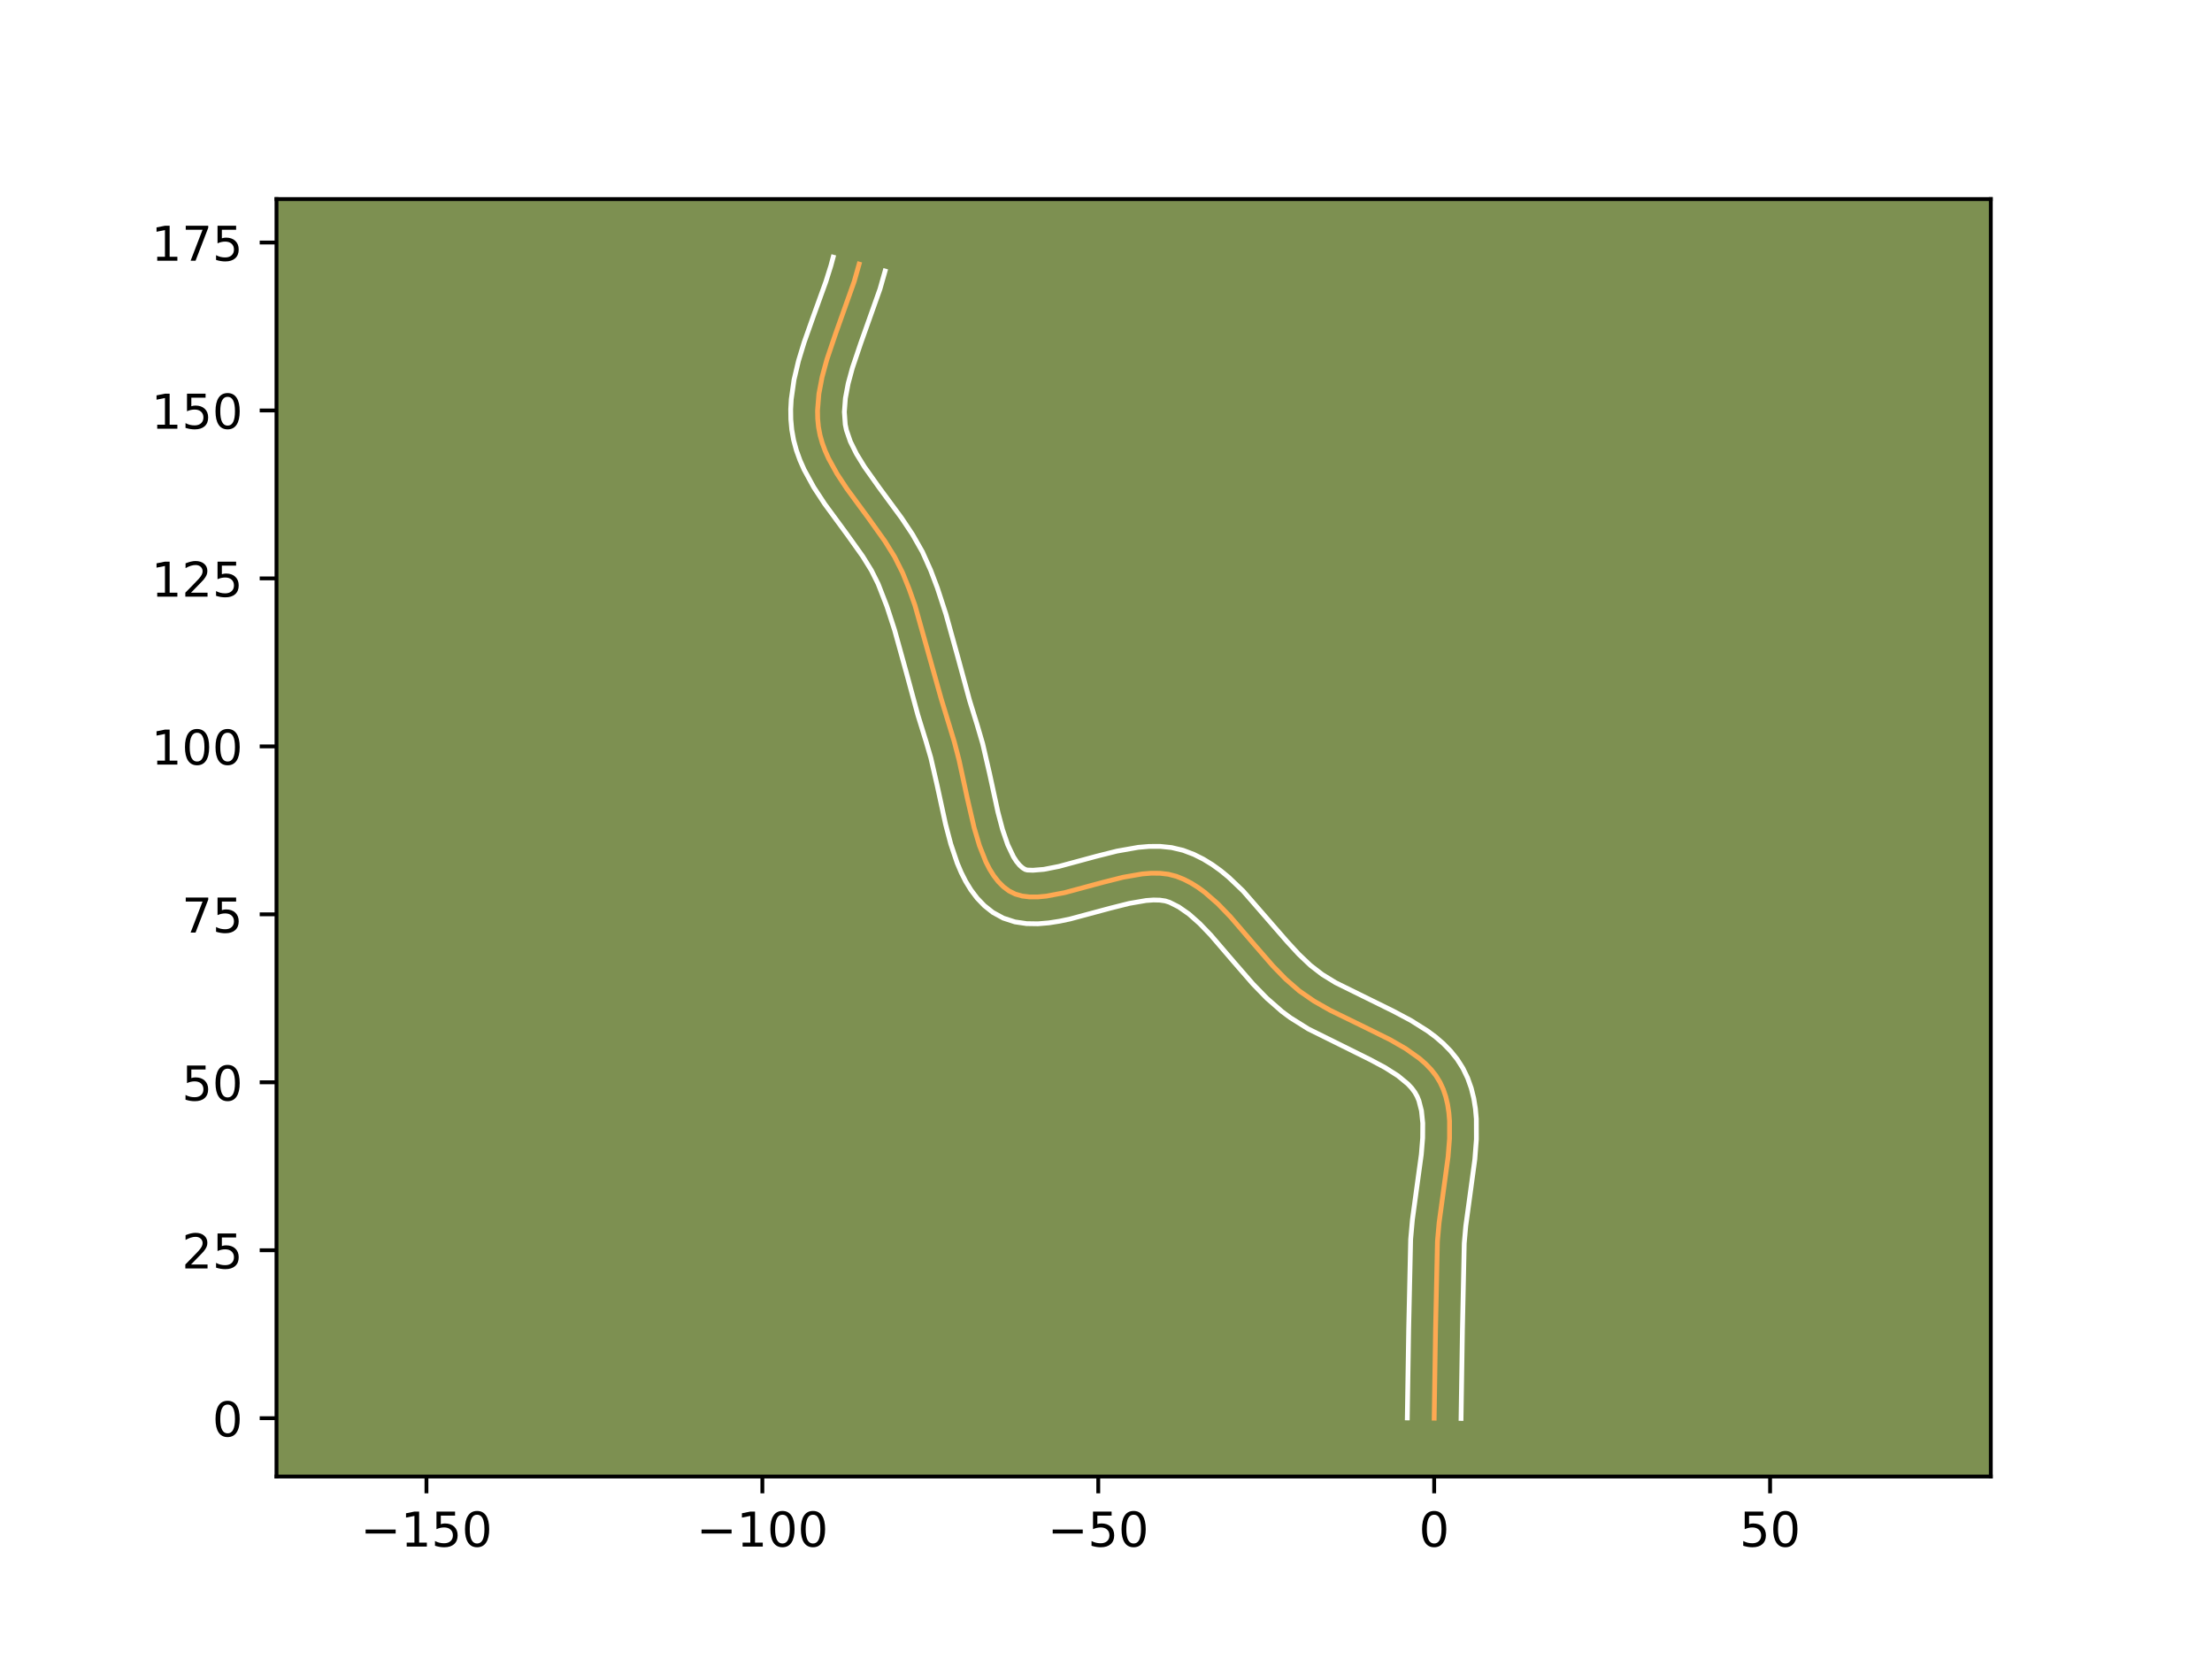 <?xml version="1.0" encoding="utf-8" standalone="no"?>
<!DOCTYPE svg PUBLIC "-//W3C//DTD SVG 1.1//EN"
  "http://www.w3.org/Graphics/SVG/1.1/DTD/svg11.dtd">
<!-- Created with matplotlib (https://matplotlib.org/) -->
<svg height="345.6pt" version="1.1" viewBox="0 0 460.8 345.6" width="460.8pt" xmlns="http://www.w3.org/2000/svg" xmlns:xlink="http://www.w3.org/1999/xlink">
 <defs>
  <style type="text/css">*{stroke-linecap:butt;stroke-linejoin:round;}</style>
 </defs>
 <g id="figure_1">
  <g id="patch_1">
   <path d="M 0 345.6 
L 460.8 345.6 
L 460.8 0 
L 0 0 
z
" style="fill:#ffffff;"/>
  </g>
  <g id="axes_1">
   <g id="patch_2">
    <path d="M 57.6 307.584 
L 414.72 307.584 
L 414.72 41.472 
L 57.6 41.472 
z
" style="fill:#7d9051;"/>
   </g>
   <g id="matplotlib.axis_1">
    <g id="xtick_1">
     <g id="line2d_1">
      <defs>
       <path d="M 0 0 
L 0 3.5 
" id="m97b50298cf" style="stroke:#000000;stroke-width:0.8;"/>
      </defs>
      <g>
       <use style="stroke:#000000;stroke-width:0.8;" x="88.838" xlink:href="#m97b50298cf" y="307.584"/>
      </g>
     </g>
     <g id="text_1">
      <!-- −150 -->
      <g transform="translate(75.104 322.182)scale(0.1 -0.1)">
       <defs>
        <path d="M 10.594 35.5 
L 73.188 35.5 
L 73.188 27.203 
L 10.594 27.203 
z
" id="DejaVuSans-8722"/>
        <path d="M 12.406 8.297 
L 28.516 8.297 
L 28.516 63.922 
L 10.984 60.406 
L 10.984 69.391 
L 28.422 72.906 
L 38.281 72.906 
L 38.281 8.297 
L 54.391 8.297 
L 54.391 0 
L 12.406 0 
z
" id="DejaVuSans-49"/>
        <path d="M 10.797 72.906 
L 49.516 72.906 
L 49.516 64.594 
L 19.828 64.594 
L 19.828 46.734 
Q 21.969 47.469 24.109 47.828 
Q 26.266 48.188 28.422 48.188 
Q 40.625 48.188 47.75 41.5 
Q 54.891 34.812 54.891 23.391 
Q 54.891 11.625 47.562 5.094 
Q 40.234 -1.422 26.906 -1.422 
Q 22.312 -1.422 17.547 -0.641 
Q 12.797 0.141 7.719 1.703 
L 7.719 11.625 
Q 12.109 9.234 16.797 8.062 
Q 21.484 6.891 26.703 6.891 
Q 35.156 6.891 40.078 11.328 
Q 45.016 15.766 45.016 23.391 
Q 45.016 31 40.078 35.438 
Q 35.156 39.891 26.703 39.891 
Q 22.75 39.891 18.812 39.016 
Q 14.891 38.141 10.797 36.281 
z
" id="DejaVuSans-53"/>
        <path d="M 31.781 66.406 
Q 24.172 66.406 20.328 58.906 
Q 16.5 51.422 16.5 36.375 
Q 16.5 21.391 20.328 13.891 
Q 24.172 6.391 31.781 6.391 
Q 39.453 6.391 43.281 13.891 
Q 47.125 21.391 47.125 36.375 
Q 47.125 51.422 43.281 58.906 
Q 39.453 66.406 31.781 66.406 
z
M 31.781 74.219 
Q 44.047 74.219 50.516 64.516 
Q 56.984 54.828 56.984 36.375 
Q 56.984 17.969 50.516 8.266 
Q 44.047 -1.422 31.781 -1.422 
Q 19.531 -1.422 13.062 8.266 
Q 6.594 17.969 6.594 36.375 
Q 6.594 54.828 13.062 64.516 
Q 19.531 74.219 31.781 74.219 
z
" id="DejaVuSans-48"/>
       </defs>
       <use xlink:href="#DejaVuSans-8722"/>
       <use x="83.789" xlink:href="#DejaVuSans-49"/>
       <use x="147.412" xlink:href="#DejaVuSans-53"/>
       <use x="211.035" xlink:href="#DejaVuSans-48"/>
      </g>
     </g>
    </g>
    <g id="xtick_2">
     <g id="line2d_2">
      <g>
       <use style="stroke:#000000;stroke-width:0.8;" x="158.814" xlink:href="#m97b50298cf" y="307.584"/>
      </g>
     </g>
     <g id="text_2">
      <!-- −100 -->
      <g transform="translate(145.08 322.182)scale(0.1 -0.1)">
       <use xlink:href="#DejaVuSans-8722"/>
       <use x="83.789" xlink:href="#DejaVuSans-49"/>
       <use x="147.412" xlink:href="#DejaVuSans-48"/>
       <use x="211.035" xlink:href="#DejaVuSans-48"/>
      </g>
     </g>
    </g>
    <g id="xtick_3">
     <g id="line2d_3">
      <g>
       <use style="stroke:#000000;stroke-width:0.8;" x="228.789" xlink:href="#m97b50298cf" y="307.584"/>
      </g>
     </g>
     <g id="text_3">
      <!-- −50 -->
      <g transform="translate(218.237 322.182)scale(0.1 -0.1)">
       <use xlink:href="#DejaVuSans-8722"/>
       <use x="83.789" xlink:href="#DejaVuSans-53"/>
       <use x="147.412" xlink:href="#DejaVuSans-48"/>
      </g>
     </g>
    </g>
    <g id="xtick_4">
     <g id="line2d_4">
      <g>
       <use style="stroke:#000000;stroke-width:0.8;" x="298.765" xlink:href="#m97b50298cf" y="307.584"/>
      </g>
     </g>
     <g id="text_4">
      <!-- 0 -->
      <g transform="translate(295.584 322.182)scale(0.1 -0.1)">
       <use xlink:href="#DejaVuSans-48"/>
      </g>
     </g>
    </g>
    <g id="xtick_5">
     <g id="line2d_5">
      <g>
       <use style="stroke:#000000;stroke-width:0.8;" x="368.741" xlink:href="#m97b50298cf" y="307.584"/>
      </g>
     </g>
     <g id="text_5">
      <!-- 50 -->
      <g transform="translate(362.378 322.182)scale(0.1 -0.1)">
       <use xlink:href="#DejaVuSans-53"/>
       <use x="63.623" xlink:href="#DejaVuSans-48"/>
      </g>
     </g>
    </g>
   </g>
   <g id="matplotlib.axis_2">
    <g id="ytick_1">
     <g id="line2d_6">
      <defs>
       <path d="M 0 0 
L -3.5 0 
" id="m12c33bf4e0" style="stroke:#000000;stroke-width:0.8;"/>
      </defs>
      <g>
       <use style="stroke:#000000;stroke-width:0.8;" x="57.6" xlink:href="#m12c33bf4e0" y="295.434"/>
      </g>
     </g>
     <g id="text_6">
      <!-- 0 -->
      <g transform="translate(44.237 299.233)scale(0.1 -0.1)">
       <use xlink:href="#DejaVuSans-48"/>
      </g>
     </g>
    </g>
    <g id="ytick_2">
     <g id="line2d_7">
      <g>
       <use style="stroke:#000000;stroke-width:0.8;" x="57.6" xlink:href="#m12c33bf4e0" y="260.446"/>
      </g>
     </g>
     <g id="text_7">
      <!-- 25 -->
      <g transform="translate(37.875 264.246)scale(0.1 -0.1)">
       <defs>
        <path d="M 19.188 8.297 
L 53.609 8.297 
L 53.609 0 
L 7.328 0 
L 7.328 8.297 
Q 12.938 14.109 22.625 23.891 
Q 32.328 33.688 34.812 36.531 
Q 39.547 41.844 41.422 45.531 
Q 43.312 49.219 43.312 52.781 
Q 43.312 58.594 39.234 62.25 
Q 35.156 65.922 28.609 65.922 
Q 23.969 65.922 18.812 64.312 
Q 13.672 62.703 7.812 59.422 
L 7.812 69.391 
Q 13.766 71.781 18.938 73 
Q 24.125 74.219 28.422 74.219 
Q 39.75 74.219 46.484 68.547 
Q 53.219 62.891 53.219 53.422 
Q 53.219 48.922 51.531 44.891 
Q 49.859 40.875 45.406 35.406 
Q 44.188 33.984 37.641 27.219 
Q 31.109 20.453 19.188 8.297 
z
" id="DejaVuSans-50"/>
       </defs>
       <use xlink:href="#DejaVuSans-50"/>
       <use x="63.623" xlink:href="#DejaVuSans-53"/>
      </g>
     </g>
    </g>
    <g id="ytick_3">
     <g id="line2d_8">
      <g>
       <use style="stroke:#000000;stroke-width:0.8;" x="57.6" xlink:href="#m12c33bf4e0" y="225.459"/>
      </g>
     </g>
     <g id="text_8">
      <!-- 50 -->
      <g transform="translate(37.875 229.258)scale(0.1 -0.1)">
       <use xlink:href="#DejaVuSans-53"/>
       <use x="63.623" xlink:href="#DejaVuSans-48"/>
      </g>
     </g>
    </g>
    <g id="ytick_4">
     <g id="line2d_9">
      <g>
       <use style="stroke:#000000;stroke-width:0.8;" x="57.6" xlink:href="#m12c33bf4e0" y="190.471"/>
      </g>
     </g>
     <g id="text_9">
      <!-- 75 -->
      <g transform="translate(37.875 194.27)scale(0.1 -0.1)">
       <defs>
        <path d="M 8.203 72.906 
L 55.078 72.906 
L 55.078 68.703 
L 28.609 0 
L 18.312 0 
L 43.219 64.594 
L 8.203 64.594 
z
" id="DejaVuSans-55"/>
       </defs>
       <use xlink:href="#DejaVuSans-55"/>
       <use x="63.623" xlink:href="#DejaVuSans-53"/>
      </g>
     </g>
    </g>
    <g id="ytick_5">
     <g id="line2d_10">
      <g>
       <use style="stroke:#000000;stroke-width:0.8;" x="57.6" xlink:href="#m12c33bf4e0" y="155.483"/>
      </g>
     </g>
     <g id="text_10">
      <!-- 100 -->
      <g transform="translate(31.512 159.282)scale(0.1 -0.1)">
       <use xlink:href="#DejaVuSans-49"/>
       <use x="63.623" xlink:href="#DejaVuSans-48"/>
       <use x="127.246" xlink:href="#DejaVuSans-48"/>
      </g>
     </g>
    </g>
    <g id="ytick_6">
     <g id="line2d_11">
      <g>
       <use style="stroke:#000000;stroke-width:0.8;" x="57.6" xlink:href="#m12c33bf4e0" y="120.495"/>
      </g>
     </g>
     <g id="text_11">
      <!-- 125 -->
      <g transform="translate(31.512 124.294)scale(0.1 -0.1)">
       <use xlink:href="#DejaVuSans-49"/>
       <use x="63.623" xlink:href="#DejaVuSans-50"/>
       <use x="127.246" xlink:href="#DejaVuSans-53"/>
      </g>
     </g>
    </g>
    <g id="ytick_7">
     <g id="line2d_12">
      <g>
       <use style="stroke:#000000;stroke-width:0.8;" x="57.6" xlink:href="#m12c33bf4e0" y="85.507"/>
      </g>
     </g>
     <g id="text_12">
      <!-- 150 -->
      <g transform="translate(31.512 89.306)scale(0.1 -0.1)">
       <use xlink:href="#DejaVuSans-49"/>
       <use x="63.623" xlink:href="#DejaVuSans-53"/>
       <use x="127.246" xlink:href="#DejaVuSans-48"/>
      </g>
     </g>
    </g>
    <g id="ytick_8">
     <g id="line2d_13">
      <g>
       <use style="stroke:#000000;stroke-width:0.8;" x="57.6" xlink:href="#m12c33bf4e0" y="50.519"/>
      </g>
     </g>
     <g id="text_13">
      <!-- 175 -->
      <g transform="translate(31.512 54.319)scale(0.1 -0.1)">
       <use xlink:href="#DejaVuSans-49"/>
       <use x="63.623" xlink:href="#DejaVuSans-55"/>
       <use x="127.246" xlink:href="#DejaVuSans-53"/>
      </g>
     </g>
    </g>
   </g>
   <g id="line2d_14">
    <path clip-path="url(#p30568da3ed)" d="M 298.765 295.434 
L 299.05 277.022 
L 299.447 258.59 
L 299.786 254.761 
L 300.59 248.861 
L 301.662 240.995 
L 301.962 237.187 
L 301.965 233.537 
L 301.823 231.789 
L 301.567 230.101 
L 301.184 228.48 
L 300.662 226.934 
L 299.986 225.469 
L 299.144 224.096 
L 298.141 222.816 
L 296.991 221.619 
L 295.708 220.497 
L 292.806 218.438 
L 289.552 216.568 
L 284.27 213.959 
L 277.098 210.462 
L 273.722 208.543 
L 270.643 206.413 
L 267.837 203.971 
L 265.172 201.234 
L 261.337 196.822 
L 256.29 190.946 
L 253.692 188.262 
L 250.984 185.894 
L 249.574 184.863 
L 248.12 183.953 
L 246.615 183.178 
L 245.054 182.552 
L 243.409 182.124 
L 241.663 181.917 
L 239.83 181.904 
L 237.924 182.057 
L 233.952 182.751 
L 229.858 183.781 
L 221.756 185.964 
L 217.973 186.679 
L 216.198 186.845 
L 214.519 186.849 
L 212.95 186.661 
L 211.506 186.254 
L 210.2 185.601 
L 209.027 184.72 
L 207.967 183.657 
L 207.011 182.427 
L 206.149 181.047 
L 205.371 179.531 
L 204.035 176.153 
L 202.927 172.419 
L 201.533 166.419 
L 199.785 158.324 
L 198.792 154.515 
L 196.093 145.662 
L 190.604 126.111 
L 189.378 122.656 
L 188.004 119.264 
L 186.34 115.96 
L 184.343 112.742 
L 180.98 108.025 
L 176.417 101.817 
L 174.363 98.694 
L 172.617 95.527 
L 171.895 93.919 
L 171.294 92.292 
L 170.827 90.641 
L 170.51 88.964 
L 170.342 87.263 
L 170.307 85.544 
L 170.589 82.056 
L 171.264 78.513 
L 172.242 74.927 
L 174.078 69.497 
L 177.955 58.607 
L 178.974 55.015 
L 178.974 55.015 
" style="fill:none;stroke:#fea952;stroke-linecap:square;"/>
   </g>
   <g id="line2d_15">
    <path clip-path="url(#p30568da3ed)" d="M 293.167 295.38 
L 293.453 276.91 
L 293.864 258.174 
L 294.231 254.073 
L 295.053 248.039 
L 296.089 240.471 
L 296.366 237.05 
L 296.386 233.992 
L 296.119 231.388 
L 295.578 229.278 
L 295.214 228.396 
L 294.738 227.55 
L 294.105 226.695 
L 293.303 225.831 
L 291.204 224.098 
L 288.516 222.388 
L 285.363 220.707 
L 272.53 214.342 
L 268.829 212.024 
L 267.074 210.726 
L 263.892 207.942 
L 261.004 204.971 
L 257.05 200.422 
L 252.204 194.774 
L 249.902 192.381 
L 247.68 190.413 
L 245.556 188.93 
L 243.646 187.97 
L 242.75 187.683 
L 241.622 187.515 
L 240.278 187.484 
L 238.746 187.594 
L 235.251 188.196 
L 231.356 189.174 
L 222.927 191.439 
L 220.732 191.901 
L 218.497 192.252 
L 216.209 192.444 
L 213.853 192.407 
L 211.433 192.049 
L 209.003 191.261 
L 206.837 190.077 
L 205.063 188.673 
L 203.549 187.094 
L 202.263 185.393 
L 201.167 183.6 
L 200.226 181.736 
L 199.411 179.812 
L 198.064 175.824 
L 196.981 171.712 
L 195.202 163.514 
L 193.908 157.87 
L 192.91 154.456 
L 191.212 148.968 
L 188.765 139.948 
L 186.362 131.264 
L 184.75 126.3 
L 182.938 121.648 
L 181.53 118.825 
L 179.727 115.909 
L 176.495 111.376 
L 171.786 104.963 
L 169.527 101.513 
L 167.51 97.82 
L 166.644 95.86 
L 165.907 93.814 
L 165.327 91.681 
L 164.939 89.513 
L 164.745 87.378 
L 164.716 85.267 
L 164.83 83.186 
L 165.409 79.117 
L 166.344 75.166 
L 167.516 71.32 
L 169.493 65.738 
L 172.043 58.678 
L 173.087 55.36 
L 173.567 53.568 
L 173.567 53.568 
" style="fill:none;stroke:#ffffff;stroke-linecap:square;"/>
   </g>
   <g id="line2d_16">
    <path clip-path="url(#p30568da3ed)" d="M 304.363 295.488 
L 304.647 277.134 
L 305.03 259.005 
L 305.342 255.449 
L 306.128 249.684 
L 307.236 241.519 
L 307.559 237.324 
L 307.545 233.082 
L 307.358 230.949 
L 307.015 228.814 
L 306.488 226.688 
L 305.745 224.591 
L 304.758 222.543 
L 303.55 220.643 
L 302.177 218.937 
L 300.678 217.407 
L 299.082 216.03 
L 297.412 214.781 
L 293.916 212.58 
L 290.298 210.657 
L 278.231 204.706 
L 275.447 202.994 
L 272.999 201.106 
L 270.563 198.792 
L 268.111 196.128 
L 258.96 185.613 
L 255.929 182.723 
L 254.288 181.375 
L 252.543 180.117 
L 250.683 178.977 
L 248.701 177.983 
L 246.463 177.134 
L 244.067 176.565 
L 241.703 176.319 
L 239.382 176.324 
L 237.102 176.519 
L 232.652 177.306 
L 228.36 178.387 
L 220.586 180.49 
L 217.45 181.105 
L 215.185 181.29 
L 214.009 181.246 
L 213.563 181.126 
L 212.991 180.768 
L 212.386 180.22 
L 211.759 179.462 
L 211.13 178.493 
L 209.929 175.976 
L 208.85 172.822 
L 207.892 169.201 
L 206.146 161.153 
L 204.704 154.904 
L 203.557 150.991 
L 201.983 145.912 
L 199.588 137.081 
L 197.062 127.969 
L 195.265 122.453 
L 193.874 118.786 
L 192.152 114.951 
L 190.079 111.306 
L 187.807 107.897 
L 183.173 101.606 
L 180.083 97.256 
L 178.411 94.534 
L 177.146 91.979 
L 176.328 89.6 
L 176.081 88.415 
L 175.898 85.821 
L 176.111 82.976 
L 176.688 79.899 
L 177.577 76.624 
L 179.335 71.42 
L 183.316 60.216 
L 184.382 56.463 
L 184.382 56.463 
" style="fill:none;stroke:#ffffff;stroke-linecap:square;"/>
   </g>
   <g id="patch_3">
    <path d="M 57.6 307.584 
L 57.6 41.472 
" style="fill:none;stroke:#000000;stroke-linecap:square;stroke-linejoin:miter;stroke-width:0.8;"/>
   </g>
   <g id="patch_4">
    <path d="M 414.72 307.584 
L 414.72 41.472 
" style="fill:none;stroke:#000000;stroke-linecap:square;stroke-linejoin:miter;stroke-width:0.8;"/>
   </g>
   <g id="patch_5">
    <path d="M 57.6 307.584 
L 414.72 307.584 
" style="fill:none;stroke:#000000;stroke-linecap:square;stroke-linejoin:miter;stroke-width:0.8;"/>
   </g>
   <g id="patch_6">
    <path d="M 57.6 41.472 
L 414.72 41.472 
" style="fill:none;stroke:#000000;stroke-linecap:square;stroke-linejoin:miter;stroke-width:0.8;"/>
   </g>
  </g>
 </g>
 <defs>
  <clipPath id="p30568da3ed">
   <rect height="266.112" width="357.12" x="57.6" y="41.472"/>
  </clipPath>
 </defs>
</svg>
